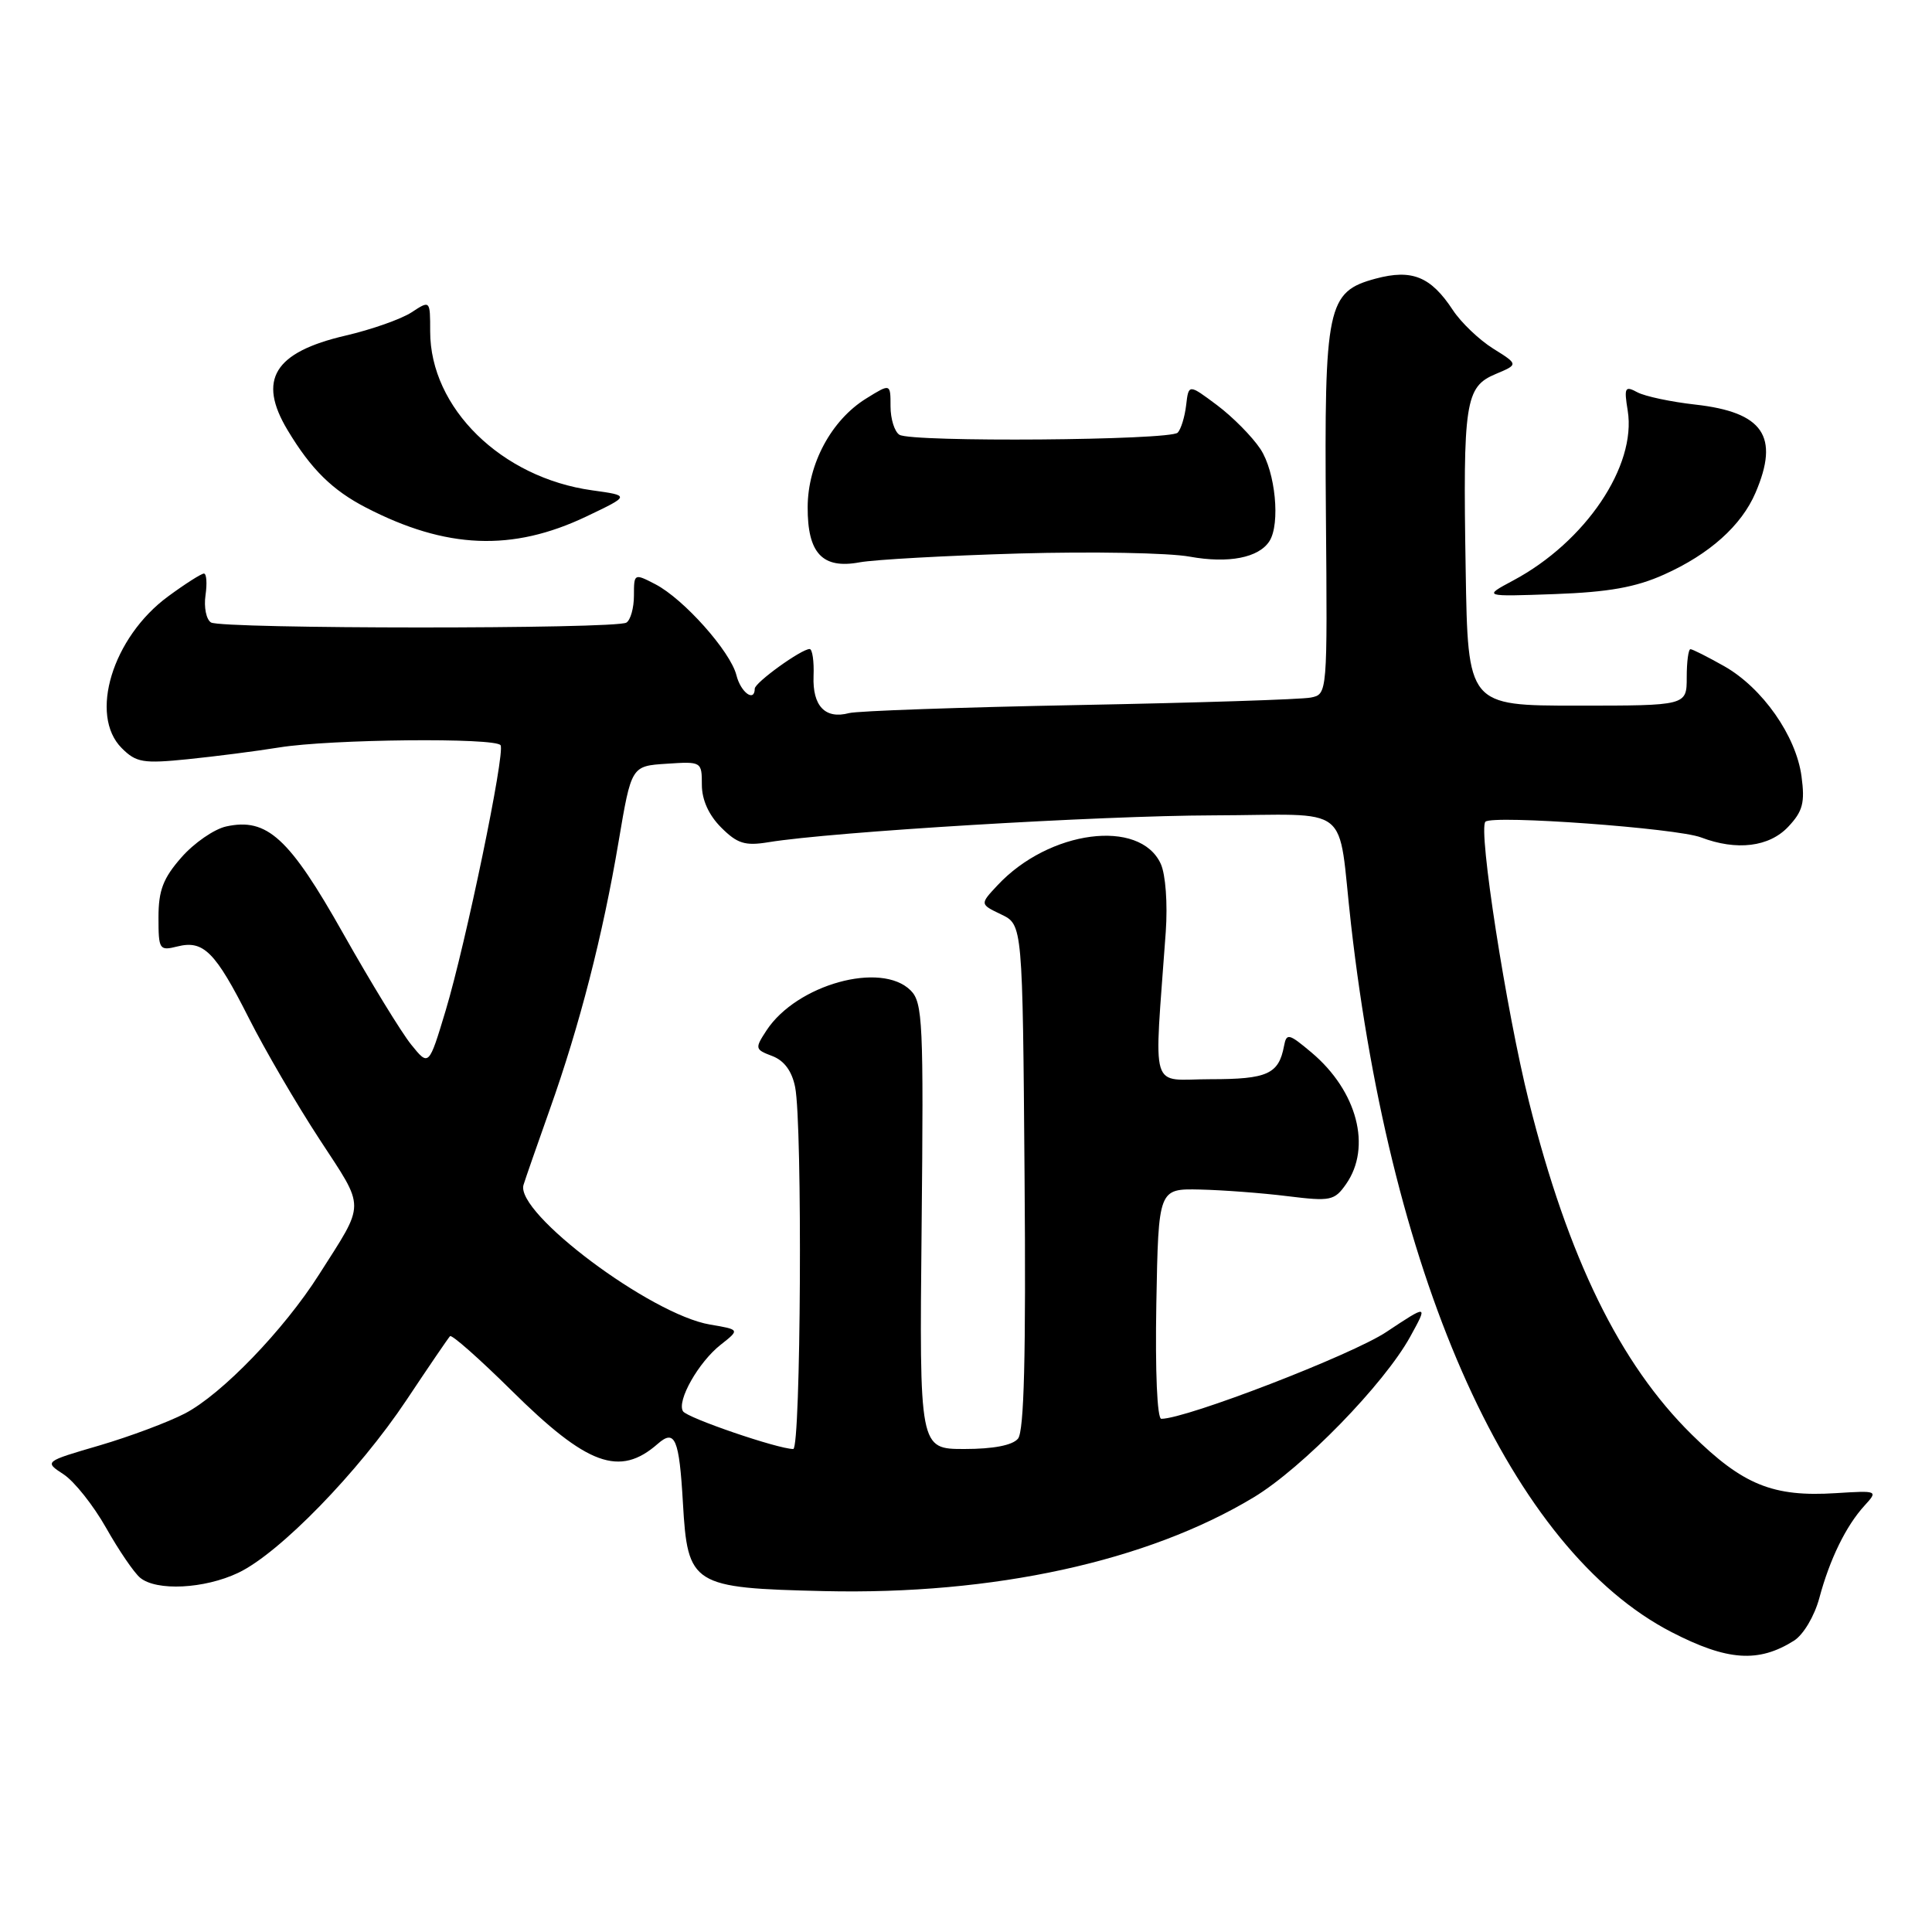 <?xml version="1.0" encoding="UTF-8" standalone="no"?>
<!DOCTYPE svg PUBLIC "-//W3C//DTD SVG 1.1//EN" "http://www.w3.org/Graphics/SVG/1.1/DTD/svg11.dtd" >
<svg xmlns="http://www.w3.org/2000/svg" xmlns:xlink="http://www.w3.org/1999/xlink" version="1.1" viewBox="0 0 256 256">
 <g >
 <path fill="currentColor"
d=" M 237.71 217.40 C 238.96 216.61 240.42 214.15 241.07 211.75 C 242.45 206.59 244.61 202.18 247.06 199.50 C 248.87 197.52 248.83 197.50 243.26 197.85 C 234.93 198.38 230.94 196.76 224.18 190.10 C 214.63 180.70 207.78 166.69 202.59 145.96 C 199.58 133.92 195.83 109.80 196.83 108.88 C 197.82 107.96 222.18 109.74 225.39 110.96 C 230.12 112.76 234.44 112.23 236.96 109.54 C 238.88 107.50 239.18 106.36 238.71 102.87 C 237.99 97.50 233.53 91.14 228.46 88.27 C 226.28 87.04 224.28 86.03 224.00 86.02 C 223.72 86.01 223.50 87.69 223.50 89.75 C 223.50 93.50 223.50 93.50 209.00 93.50 C 194.50 93.50 194.50 93.50 194.21 75.50 C 193.84 53.27 194.15 51.26 198.16 49.57 C 201.21 48.29 201.21 48.29 197.85 46.19 C 196.01 45.04 193.61 42.75 192.52 41.10 C 189.59 36.64 187.10 35.63 182.28 36.92 C 175.85 38.66 175.47 40.48 175.69 68.25 C 175.89 91.96 175.89 91.99 173.69 92.43 C 172.49 92.68 158.68 93.12 143.00 93.42 C 127.32 93.72 113.60 94.20 112.50 94.49 C 109.35 95.33 107.65 93.56 107.80 89.59 C 107.88 87.61 107.64 86.00 107.28 86.00 C 106.18 86.00 100.01 90.45 100.01 91.25 C 99.99 93.10 98.15 91.75 97.58 89.47 C 96.79 86.32 90.58 79.35 86.83 77.41 C 84.03 75.96 84.00 75.98 84.00 78.92 C 84.00 80.55 83.55 82.16 83.00 82.50 C 81.59 83.37 29.37 83.35 27.96 82.48 C 27.33 82.09 27.00 80.47 27.23 78.88 C 27.46 77.30 27.37 76.00 27.02 76.00 C 26.68 76.00 24.54 77.36 22.27 79.03 C 14.90 84.45 11.76 94.76 16.13 99.13 C 18.04 101.04 18.96 101.20 24.88 100.60 C 28.52 100.23 33.98 99.53 37.00 99.04 C 43.78 97.94 65.72 97.72 66.33 98.75 C 66.95 99.80 61.74 124.94 59.05 133.91 C 56.82 141.31 56.82 141.31 54.48 138.41 C 53.19 136.81 49.15 130.21 45.50 123.74 C 38.33 111.01 35.39 108.32 29.97 109.51 C 28.38 109.86 25.71 111.70 24.04 113.61 C 21.62 116.36 21.00 117.98 21.00 121.55 C 21.00 125.84 21.11 126.01 23.51 125.41 C 26.97 124.54 28.53 126.11 32.99 134.94 C 35.09 139.10 39.29 146.30 42.33 150.95 C 48.47 160.35 48.47 159.14 42.27 168.89 C 37.61 176.23 29.37 184.76 24.51 187.29 C 22.30 188.44 17.20 190.35 13.18 191.53 C 5.85 193.67 5.85 193.67 8.43 195.36 C 9.85 196.29 12.38 199.48 14.06 202.45 C 15.73 205.41 17.76 208.39 18.57 209.06 C 20.73 210.85 27.07 210.54 31.56 208.41 C 37.01 205.83 47.50 195.06 53.87 185.50 C 56.80 181.10 59.39 177.30 59.63 177.05 C 59.87 176.81 63.53 180.05 67.78 184.25 C 77.81 194.18 82.10 195.75 87.15 191.32 C 89.44 189.31 90.00 190.63 90.49 199.14 C 91.12 210.07 91.68 210.42 109.21 210.83 C 131.66 211.35 152.06 206.89 166.13 198.40 C 172.59 194.50 183.40 183.40 186.86 177.12 C 189.22 172.83 189.22 172.83 183.69 176.50 C 179.12 179.54 157.18 188.00 153.88 188.00 C 153.33 188.00 153.06 181.71 153.22 172.75 C 153.50 157.50 153.50 157.50 159.00 157.62 C 162.03 157.69 167.25 158.08 170.61 158.50 C 176.30 159.20 176.82 159.10 178.36 156.90 C 181.79 152.00 179.84 144.57 173.79 139.47 C 170.77 136.93 170.47 136.86 170.14 138.60 C 169.44 142.32 167.94 143.00 160.42 143.00 C 152.21 143.00 152.91 145.30 154.47 123.47 C 154.73 119.72 154.45 115.89 153.81 114.47 C 151.05 108.42 139.00 109.99 132.17 117.31 C 129.83 119.81 129.83 119.81 132.67 121.17 C 135.50 122.53 135.50 122.53 135.76 155.89 C 135.95 179.69 135.70 189.66 134.89 190.63 C 134.16 191.51 131.62 192.00 127.79 192.00 C 121.82 192.00 121.82 192.00 122.12 162.49 C 122.39 135.52 122.27 132.84 120.67 131.24 C 116.77 127.34 105.56 130.45 101.57 136.53 C 100.00 138.93 100.03 139.06 102.33 139.93 C 103.91 140.53 104.94 141.93 105.36 144.05 C 106.35 148.99 106.12 192.00 105.11 192.00 C 103.09 192.00 91.04 187.88 90.50 187.00 C 89.65 185.63 92.56 180.49 95.50 178.18 C 98.04 176.18 98.04 176.18 94.08 175.51 C 86.24 174.19 68.23 160.70 69.37 157.00 C 69.62 156.18 71.19 151.68 72.85 147.00 C 76.79 135.93 79.88 123.92 81.97 111.50 C 83.66 101.50 83.66 101.50 88.33 101.20 C 92.95 100.89 93.00 100.92 93.00 103.99 C 93.00 105.98 93.91 108.00 95.56 109.65 C 97.69 111.78 98.72 112.11 101.81 111.60 C 110.30 110.21 145.67 108.08 160.73 108.04 C 179.52 107.99 177.16 106.13 179.02 122.50 C 184.46 170.24 200.38 205.38 221.50 216.27 C 228.89 220.08 233.01 220.36 237.71 217.40 Z  M 220.50 76.13 C 226.51 73.44 230.76 69.64 232.62 65.28 C 235.82 57.81 233.64 54.62 224.64 53.61 C 221.42 53.25 217.97 52.52 216.96 51.98 C 215.31 51.09 215.18 51.34 215.68 54.41 C 216.87 61.74 210.08 71.81 200.50 76.92 C 196.50 79.06 196.50 79.06 206.00 78.72 C 213.15 78.46 216.74 77.82 220.50 76.13 Z  M 135.07 73.34 C 144.73 73.07 154.89 73.25 157.65 73.76 C 162.79 74.69 166.80 73.91 168.21 71.70 C 169.67 69.40 169.00 62.52 167.02 59.51 C 165.93 57.86 163.35 55.25 161.27 53.69 C 157.50 50.87 157.50 50.87 157.17 53.69 C 156.99 55.23 156.49 56.87 156.05 57.33 C 155.05 58.35 120.81 58.62 119.18 57.61 C 118.53 57.21 118.00 55.51 118.00 53.84 C 118.00 50.80 118.00 50.80 114.75 52.82 C 110.16 55.67 107.04 61.48 107.02 67.18 C 106.99 73.32 108.98 75.43 113.91 74.51 C 115.89 74.15 125.41 73.62 135.07 73.34 Z  M 77.69 68.44 C 83.50 65.67 83.50 65.67 78.46 64.97 C 66.43 63.30 57.00 54.05 57.00 43.92 C 57.00 39.77 57.00 39.77 54.53 41.39 C 53.17 42.28 49.23 43.67 45.78 44.47 C 36.32 46.67 34.09 50.31 38.11 57.00 C 41.21 62.17 44.03 64.95 48.50 67.26 C 59.12 72.75 67.88 73.11 77.69 68.44 Z "/>
</g>
</svg>